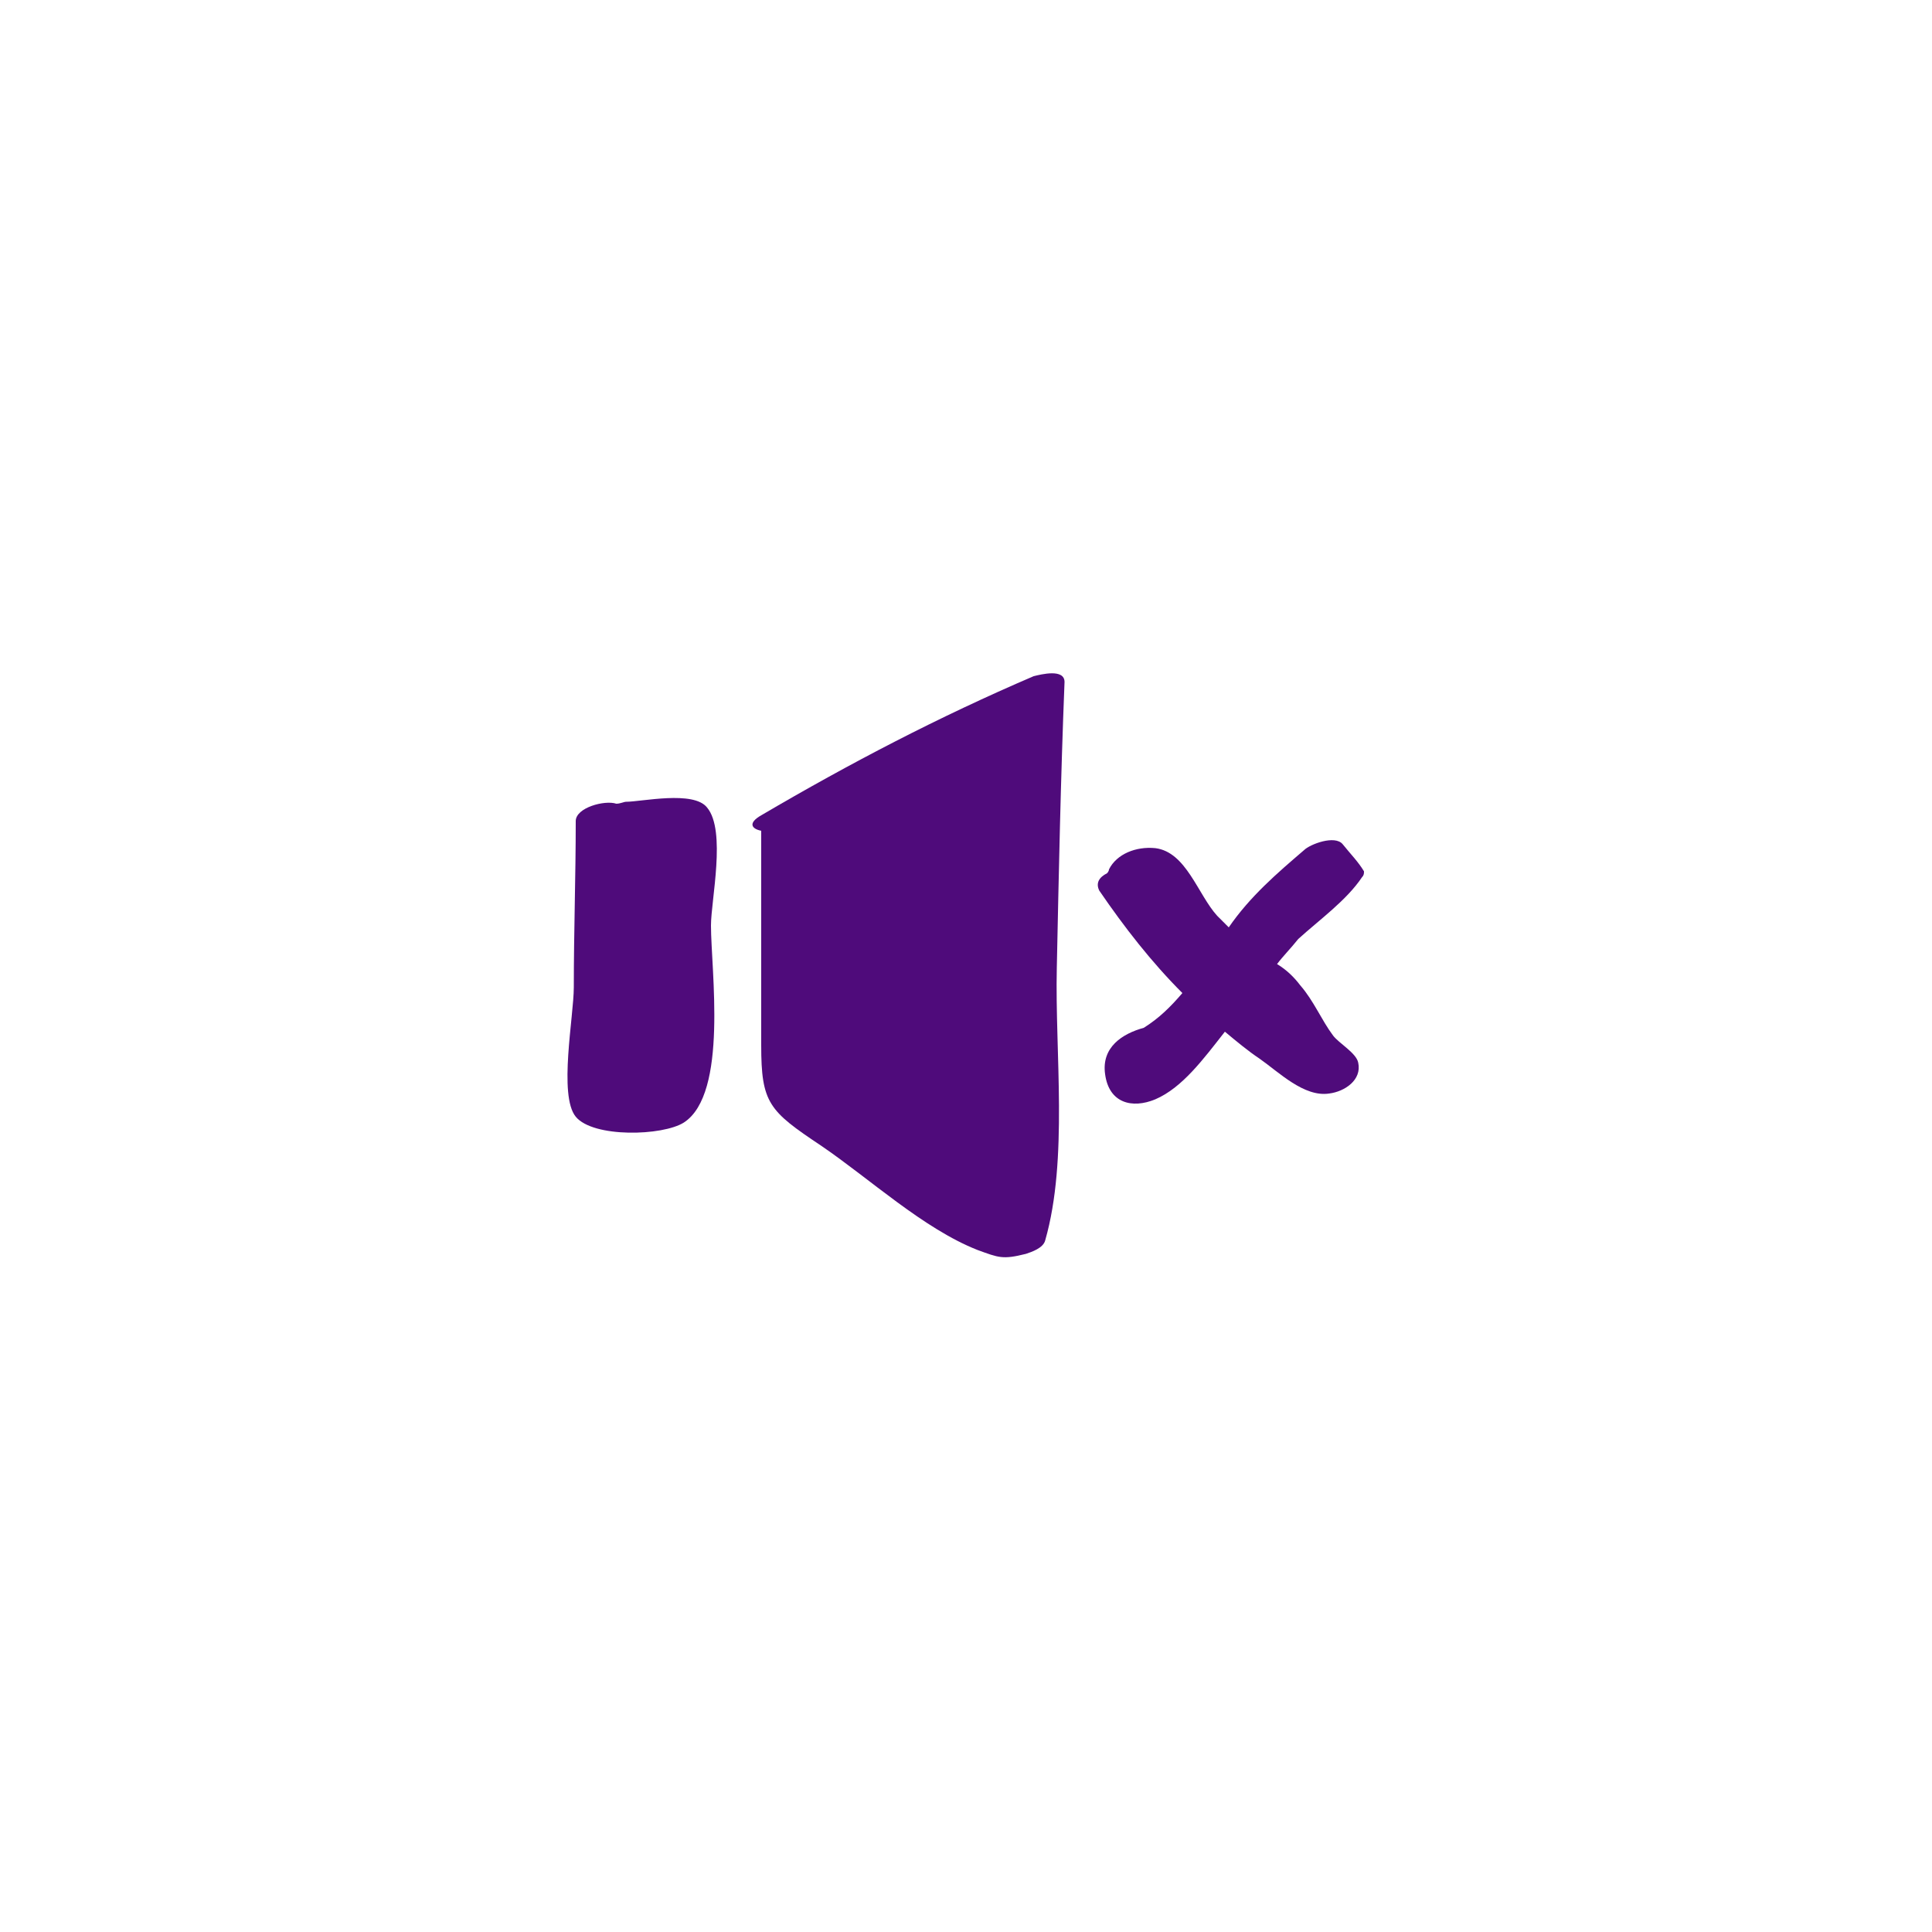 <?xml version="1.0" encoding="utf-8"?>
<!-- Generator: Adobe Illustrator 23.0.1, SVG Export Plug-In . SVG Version: 6.00 Build 0)  -->
<svg version="1.1" id="Layer_1" xmlns="http://www.w3.org/2000/svg" xmlns:xlink="http://www.w3.org/1999/xlink" x="20px" y="20px"
	 width="100px" height="100px" viewBox="-20 -20 100 100" style="enable-background:new 0 0 100 100;" xml:space="preserve">
<style type="text/css">
	.st0{fill-rule:evenodd;clip-rule:evenodd;fill:#FFFFFF;}
	.st1{fill:#4F0B7B;}
</style>
<filter x="-96.7%" y="-96.7%" width="293.3%" height="293.3%" filterUnits="objectBoundingBox" id="filter-1">
            <feOffset dx="-5" dy="10" in="SourceAlpha" result="shadowOffsetOuter1"></feOffset>
            <feGaussianBlur stdDeviation="10" in="shadowOffsetOuter1" result="shadowBlurOuter1"></feGaussianBlur>
            <feColorMatrix values="0 0 0 0 0   0 0 0 0 0   0 0 0 0 0  0 0 0 0.1 0" type="matrix" in="shadowBlurOuter1" result="shadowMatrixOuter1"></feColorMatrix>
            <feMerge>
                <feMergeNode in="shadowMatrixOuter1"></feMergeNode>
                <feMergeNode in="SourceGraphic"></feMergeNode>
            </feMerge>
        </filter>
<path filter="url(#filter-1)" class="st0" d="M0.1,29.8c-0.5-6.2,1.2-12.1,5.2-17.2c1.5-1.8,3.2-3.6,5.1-4.9c3.4-2.2,7-4,10.5-6c2.3-1.3,4.8-1.8,7.4-1.7
	c3.7,0.1,7.3,0,10.9,0.8c2.8,0.6,5.2,1.6,7.4,3.4c5.6,4.6,10.7,9.6,12.2,17c1.6,7.5,1.8,14.9-1.9,21.9c-1.7,3.3-3.1,6.7-5.8,9.2
	c-4.2,3.8-8.8,6.6-14.6,7c-2.4,0.2-4.8,0.3-7.1,0.6c-1.7,0.2-3.2-0.1-4.8-0.7c-4.6-1.8-9.4-2.8-13.7-5.6C4.2,49.4,1.2,43.1,0.1,35.5
	C-0.1,33.7,0.1,31.9,0.1,29.8"/>
<g>
	<path class="st1" d="M35.1,15.3c0-0.7-1.2-0.4-1.6-0.3c-4.9,2.1-9.5,4.5-14.1,7.2c-0.7,0.4-0.5,0.7,0,0.8c0,3.7,0,7.4,0,11.1
		c0,3,0.4,3.4,3.1,5.2c2.5,1.7,5.3,4.3,8.1,5.4c1.1,0.4,1.3,0.5,2.5,0.2c0.3-0.1,0.9-0.3,1-0.7c1.2-4.2,0.5-9.7,0.6-14.1
		C34.8,25.3,34.9,20.3,35.1,15.3z"/>
	<path class="st1" d="M16.6,21.8c-0.7-0.9-3.4-0.3-4.2-0.3c-0.1,0-0.3,0.1-0.5,0.1c-0.6-0.2-2.1,0.2-2.1,0.9c0,2.9-0.1,5.7-0.1,8.6
		c0,1.5-0.8,5.6,0.1,6.7c0.9,1.1,4.5,1,5.6,0.3c2.3-1.5,1.4-7.9,1.4-10.2C16.8,26.6,17.6,23,16.6,21.8z"/>
	<path class="st1" d="M50.5,25.4c0.1-0.1,0.1-0.2,0.1-0.3c-0.3-0.5-0.7-0.9-1.1-1.4c-0.4-0.5-1.7,0-2,0.3c-1.4,1.2-2.8,2.4-3.9,4
		c-0.2-0.2-0.4-0.4-0.6-0.6c-1-1.1-1.6-3.3-3.2-3.5c-1-0.1-2,0.3-2.4,1.1c0,0.1-0.1,0.2-0.1,0.2c-0.4,0.2-0.6,0.5-0.4,0.9
		c1.3,1.9,2.7,3.7,4.3,5.3c-0.6,0.7-1.2,1.3-2,1.8c-1.1,0.3-2.2,1-2,2.4c0.2,1.5,1.4,1.8,2.6,1.3c1.4-0.6,2.5-2.1,3.6-3.5
		c0.6,0.5,1.2,1,1.8,1.4c1,0.7,2.3,2,3.6,1.8c0.8-0.1,1.7-0.7,1.5-1.6c-0.1-0.5-1-1-1.3-1.4c-0.6-0.8-1-1.8-1.7-2.6
		c-0.3-0.4-0.7-0.8-1.2-1.1c0.3-0.4,0.7-0.8,1.1-1.3C48.3,27.6,49.7,26.6,50.5,25.4z"/>
</g>
</svg>
